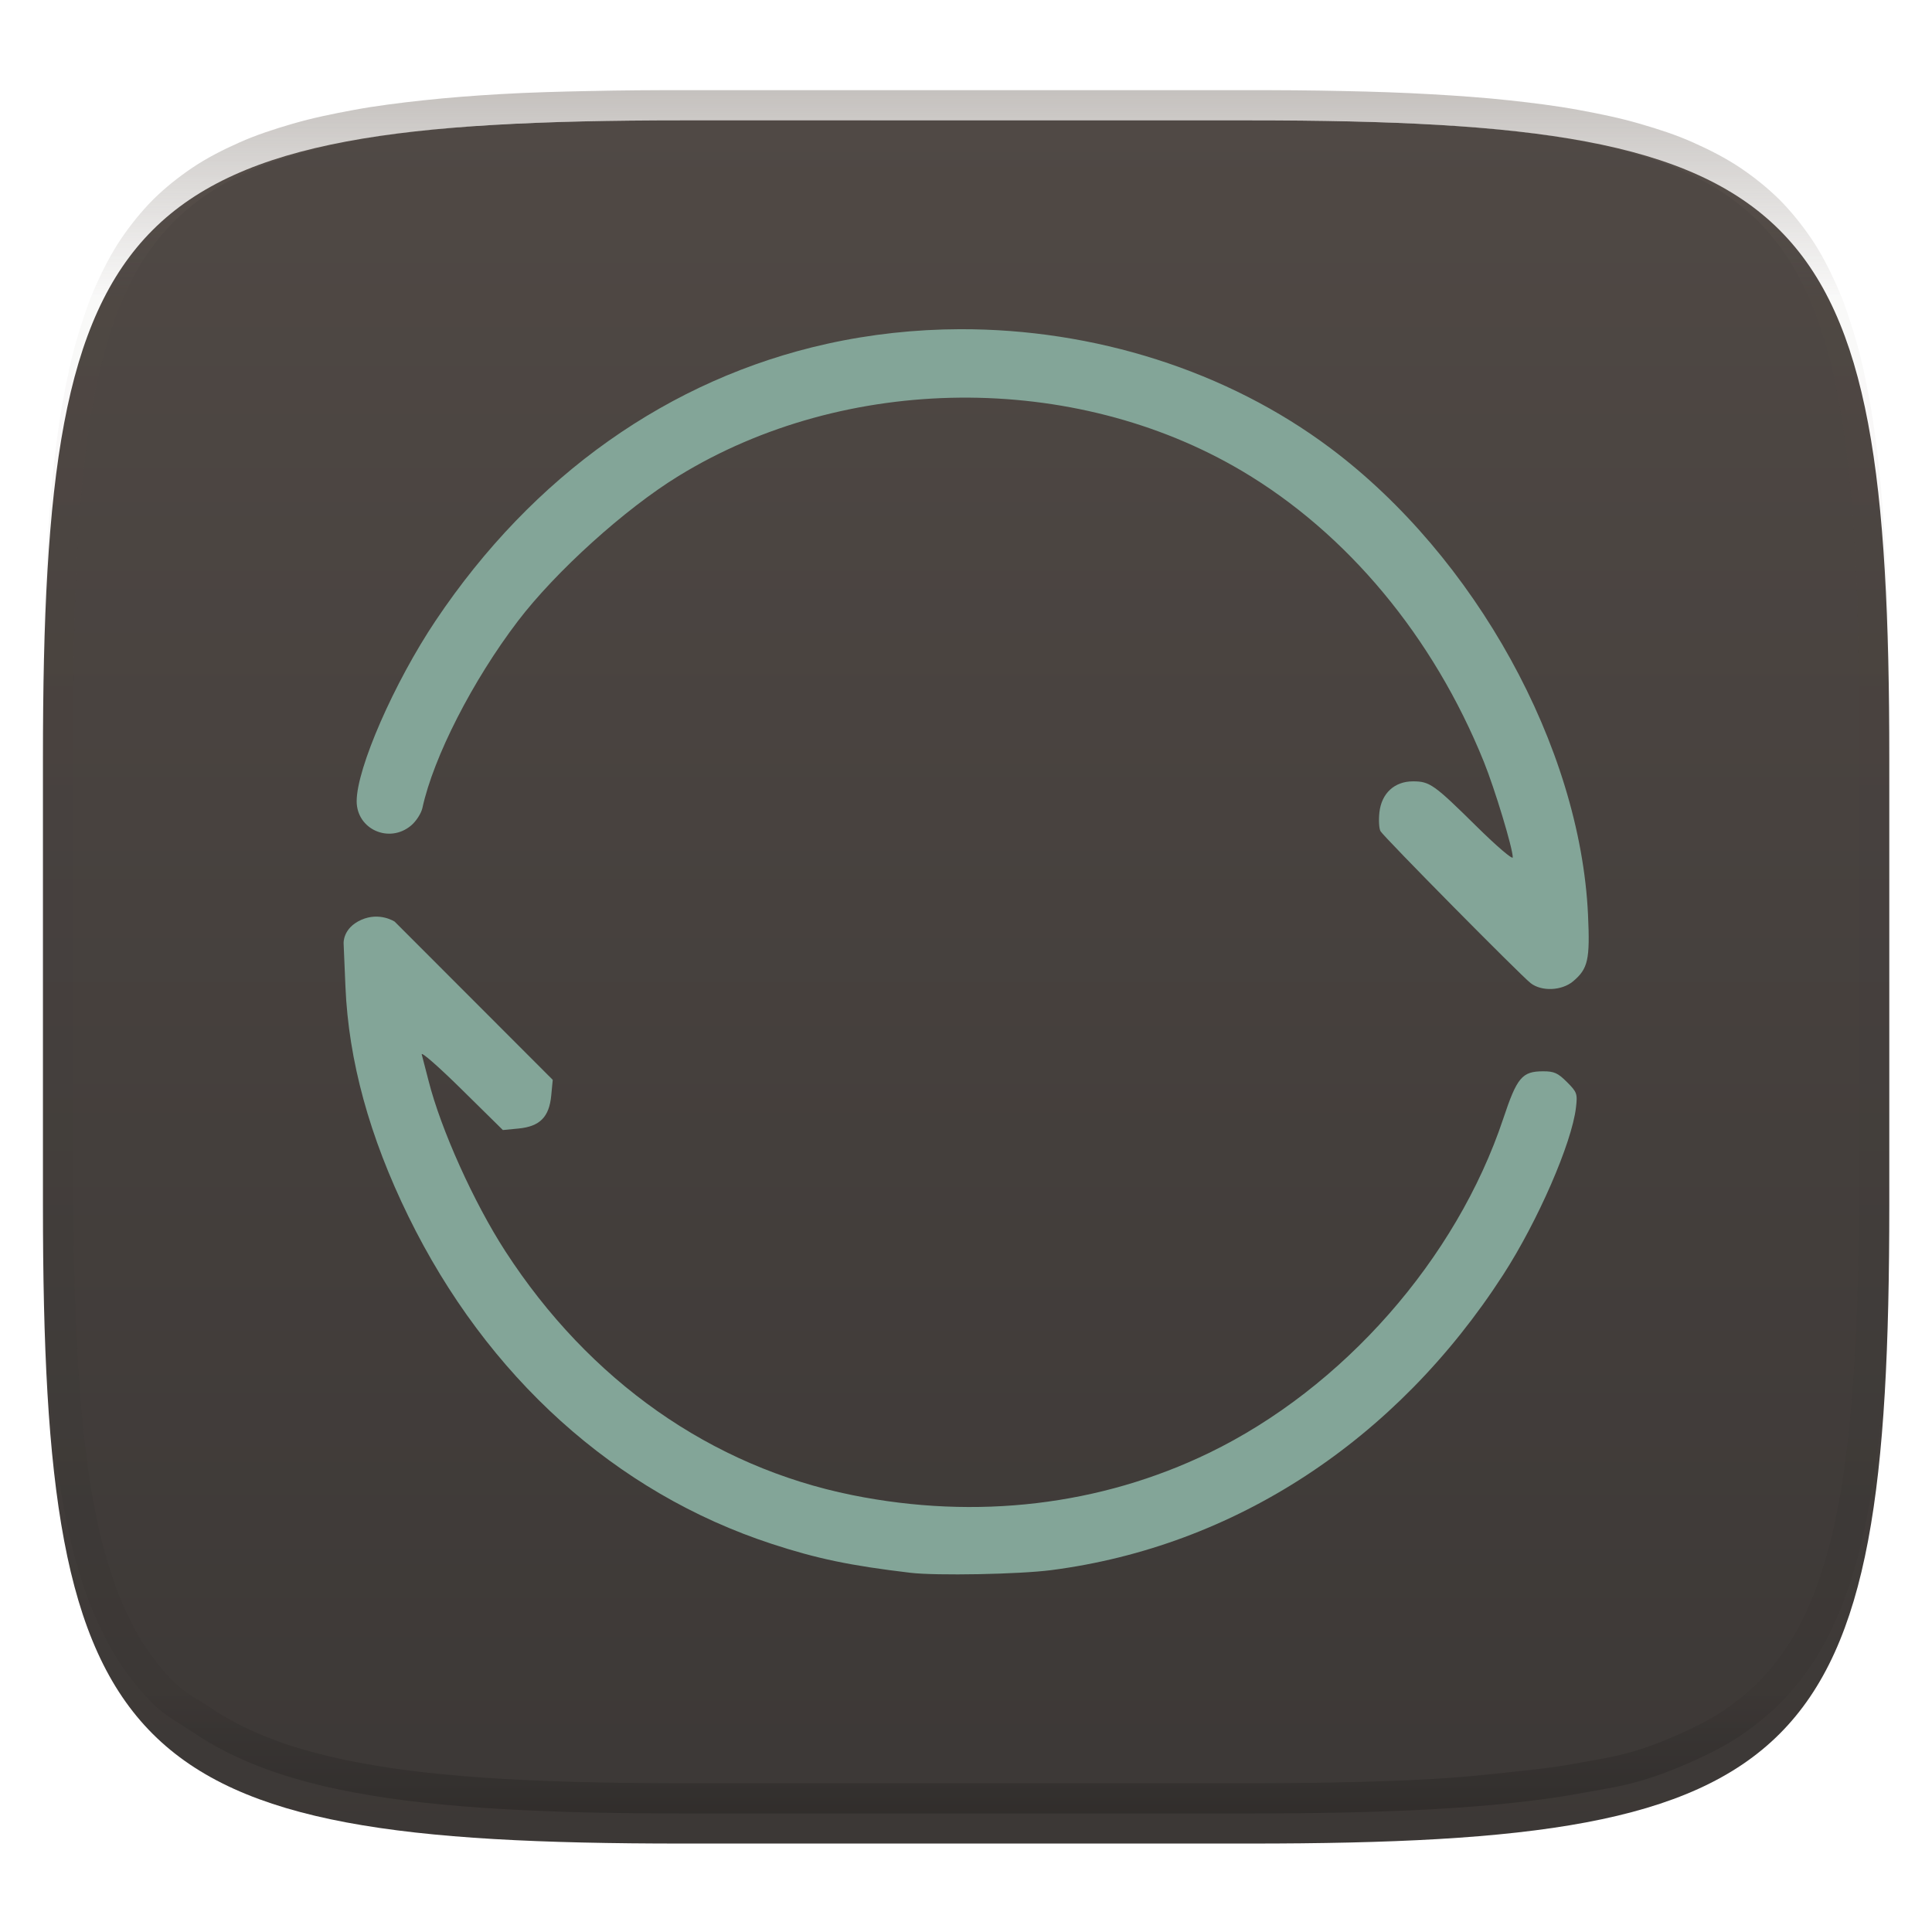 <svg width="256" height="256" style="isolation:isolate" version="1.1" xmlns="http://www.w3.org/2000/svg">
  <g filter="url(#a)">
    <linearGradient id="b" x1=".5" x2=".5" y1="2.082e-17" y2="1" gradientTransform="matrix(244.6 0 0 228.3 5.676 11.95)" gradientUnits="userSpaceOnUse">
      <stop stop-color="#504945" offset="0"/>
      <stop stop-color="#3c3836" offset="1"/>
    </linearGradient>
    <path d="m165.7 11.95c74.06 0 84.64 10.56 84.64 84.54v59.25c0 73.99-10.58 84.54-84.64 84.54h-75.37c-74.06 0-84.64-10.56-84.64-84.54v-59.25c0-73.99 10.58-84.54 84.64-84.54z" fill="url(#b)"/>
  </g>
  <defs>
    <filter id="a" x="-.042" y="-.045" width="1.084" height="1.108" color-interpolation-filters="sRGB">
      <feGaussianBlur in="SourceGraphic" stdDeviation="4.294"/>
      <feOffset dy="4" result="pf_100_offsetBlur"/>
      <feFlood flood-opacity=".4"/>
      <feComposite in2="pf_100_offsetBlur" operator="in" result="pf_100_dropShadow"/>
      <feBlend in="SourceGraphic" in2="pf_100_dropShadow"/>
    </filter>
  </defs>
  <g opacity=".4" style="isolation:isolate">
    <linearGradient id="c" x1=".517" x2=".517" y2="1" gradientTransform="matrix(244.6 0 0 228.3 5.68 11.95)" gradientUnits="userSpaceOnUse">
      <stop stop-color="#665c54" offset="0"/>
      <stop stop-color="#665c54" stop-opacity=".098" offset=".125"/>
      <stop stop-opacity=".098" offset=".925"/>
      <stop stop-opacity=".498" offset="1"/>
    </linearGradient>
    <path d="m165.1 11.95c4.328-0.01 8.655 0.017 12.98 0.115 3.875 0.078 7.739 0.201 11.62 0.427 3.453 0.196 6.908 0.437 10.35 0.81 3.06 0.335 6.139 0.713 9.169 1.273 2.713 0.5 5.466 1.06 8.113 1.836 2.398 0.697 4.776 1.462 7.054 2.486 2.112 0.941 4.279 2.042 6.199 3.33 1.84 1.24 3.645 2.679 5.22 4.243 1.565 1.569 3.038 3.422 4.28 5.258 1.286 1.917 2.322 3.969 3.274 6.073 1.021 2.275 1.818 4.742 2.526 7.132 0.777 2.644 1.33 5.349 1.831 8.059 0.562 3.025 0.934 6.024 1.27 9.082 0.374 3.439 0.623 6.945 0.82 10.39 0.226 3.861 0.34 7.72 0.429 11.58 0.088 4.323 0.136 8.653 0.126 12.97v58.21c0.01 4.324-0.038 8.627-0.126 12.95-0.085 3.867-0.208 7.747-0.43 11.61-0.197 3.449-0.44 6.887-0.814 10.32-0.336 3.061-0.716 6.121-1.278 9.149-0.502 2.707-1.078 5.496-1.854 8.137-0.707 2.391-1.484 4.78-2.506 7.054-0.95 2.105-1.973 4.134-3.262 6.05-1.239 1.838-2.692 3.673-4.259 5.24-1.575 1.564-3.448 3.058-5.289 4.298-1.92 1.288-4.03 2.354-6.142 3.296-2.28 1.023-4.61 1.936-7.008 2.64-2.646 0.777-5.443 1.193-8.157 1.685-3.031 0.566-6.097 0.943-9.163 1.274-3.443 0.373-6.911 0.616-10.36 0.812-3.875 0.226-7.749 0.339-11.62 0.427-4.328 0.088-8.655 0.133-12.98 0.123h-74.13c-4.328 0.01-8.656-0.04-12.98-0.128-3.878-0.085-7.754-0.239-11.63-0.462-3.456-0.196-6.906-0.481-10.35-0.854-3.066-0.331-6.117-0.78-9.148-1.346-2.714-0.492-5.4-1.128-8.046-1.906-2.397-0.705-4.744-1.571-7.023-2.594-2.112-0.941-4.14-2.062-6.06-3.35-1.84-1.24-3.911-2.331-5.486-3.894-1.568-1.567-3.068-3.465-4.307-5.303-1.288-1.916-2.313-3.969-3.263-6.074-1.022-2.274-1.799-4.698-2.506-7.088-0.776-2.641-1.314-5.278-1.816-7.985-0.562-3.028-0.948-6.114-1.284-9.175-0.374-3.434-0.621-6.917-0.817-10.37-0.223-3.861-0.344-7.713-0.429-11.58-0.092-4.319-0.123-8.639-0.116-12.96v-58.21c-0.01-4.314 0.028-8.648 0.116-12.97 0.089-3.86 0.204-7.731 0.43-11.59 0.197-3.448 0.439-6.878 0.813-10.32 0.335-3.055 0.715-6.112 1.276-9.138 0.501-2.71 1.063-5.45 1.84-8.094 0.709-2.39 1.502-4.839 2.523-7.114 0.952-2.104 2.004-4.176 3.291-6.094 1.242-1.836 2.722-3.684 4.287-5.253 1.574-1.564 3.389-2.999 5.229-4.239 1.92-1.288 4.013-2.348 6.125-3.289 2.278-1.024 4.695-1.806 7.093-2.502 2.647-0.776 5.401-1.336 8.114-1.836 3.032-0.561 6.073-0.934 9.138-1.269 3.443-0.373 6.883-0.637 10.34-0.833 3.875-0.226 7.79-0.328 11.67-0.406 4.328-0.098 8.656-0.125 12.98-0.115zm0.01 4.009c4.298-0.01 8.596 0.016 12.89 0.104 3.827 0.089 7.642 0.211 11.47 0.427 3.383 0.197 6.768 0.428 10.13 0.801 2.971 0.315 5.953 0.674 8.884 1.224 2.581 0.473 5.202 1.001 7.72 1.738 2.219 0.649 4.422 1.352 6.532 2.299 1.905 0.853 3.874 1.845 5.609 3.006 1.624 1.093 3.226 2.368 4.61 3.752 1.386 1.385 2.698 3.037 3.798 4.658 1.16 1.727 2.085 3.578 2.941 5.474 0.945 2.108 1.676 4.405 2.329 6.621 0.742 2.511 1.265 5.081 1.742 7.656 0.54 2.928 0.896 5.83 1.22 8.797 0.374 3.36 0.614 6.797 0.81 10.18 0.217 3.822 0.341 7.622 0.42 11.44 0.088 4.293 0.135 8.584 0.135 12.88v58.21c0 4.293-0.047 8.567-0.135 12.86-0.082 3.821-0.202 7.656-0.421 11.47-0.196 3.38-0.43 6.745-0.804 10.12-0.325 2.959-0.687 5.917-1.228 8.844-0.477 2.575-1.024 5.233-1.766 7.744-0.652 2.217-1.363 4.435-2.309 6.543-0.854 1.897-1.766 3.726-2.928 5.451-1.098 1.626-2.388 3.264-3.776 4.651-1.388 1.378-3.058 2.704-4.68 3.796-1.734 1.161-3.647 2.119-5.552 2.972-2.108 0.951-4.265 1.799-6.486 2.444-2.518 0.738-5.183 1.124-7.764 1.597-2.931 0.55-5.922 0.828-8.893 1.152-3.364 0.364-6.748 0.689-10.13 0.875-3.827 0.216-7.652 0.338-11.48 0.417-4.298 0.098-8.596 0.132-12.89 0.132h-74.15c-4.298 0-8.597-0.04-12.9-0.137-3.829-0.082-7.656-0.233-11.48-0.452-3.383-0.19-6.761-0.469-10.13-0.836-2.97-0.322-5.926-0.757-8.863-1.306-2.581-0.473-5.135-1.08-7.653-1.818-2.221-0.645-4.393-1.446-6.501-2.397-1.905-0.853-3.735-1.865-5.47-3.026-1.622-1.092-3.489-2.015-4.876-3.393-1.388-1.386-2.727-3.087-3.825-4.713-1.162-1.725-2.076-3.578-2.93-5.474-0.946-2.108-1.657-4.361-2.309-6.578-0.742-2.511-1.25-5.017-1.727-7.592-0.54-2.927-0.91-5.911-1.234-8.87-0.374-3.37-0.611-6.78-0.807-10.16-0.22-3.816-0.338-7.621-0.42-11.44-0.09-4.289-0.124-8.579-0.125-12.87v-58.21c0-4.293 0.037-8.588 0.125-12.88 0.079-3.822 0.204-7.633 0.421-11.46 0.197-3.38 0.429-6.741 0.803-10.1 0.324-2.967 0.684-5.925 1.226-8.853 0.477-2.575 1.01-5.18 1.752-7.691 0.653-2.216 1.381-4.495 2.326-6.603 0.856-1.896 1.796-3.768 2.957-5.495 1.1-1.621 2.418-3.269 3.804-4.654 1.385-1.384 2.995-2.655 4.62-3.747 1.734-1.161 3.63-2.112 5.535-2.965 2.11-0.947 4.352-1.666 6.571-2.315 2.518-0.738 5.141-1.265 7.721-1.738 2.931-0.55 5.882-0.905 8.853-1.22 3.364-0.373 6.735-0.627 10.12-0.824 3.824-0.214 7.691-0.319 11.52-0.406 4.298-0.088 8.597-0.114 12.9-0.104z" fill="url(#c)" fill-rule="evenodd"/>
  </g>
  <path d="m127.2 43.62c-5.914 0.019-11.84 0.656-17.64 1.943-20.87 4.631-38.93 17.41-51.84 36.68-5.484 8.186-10.46 19.56-10.46 23.92 0 3.73 4.319 5.657 7.215 3.219 0.668-0.562 1.341-1.608 1.497-2.325 1.468-6.744 6.647-16.88 12.65-24.76 5.008-6.572 14.19-14.87 21.28-19.22 22.14-13.6 52.37-13.87 74.65-0.682 13.96 8.263 25.37 21.98 32.06 38.53 1.453 3.594 3.837 11.47 3.837 12.68 0 0.347-2.137-1.479-4.75-4.058-5.685-5.612-6.251-6.014-8.471-6.014-2.454 0-4.165 1.579-4.45 4.109-0.115 1.023-0.05 2.144 0.145 2.493 0.415 0.742 18.46 19 19.89 20.13 1.444 1.136 4.134 1.023 5.631-0.237 1.984-1.67 2.252-2.87 1.976-8.828-1.031-22.23-14.94-47.42-34.11-61.8-13.74-10.31-31.38-15.83-49.12-15.78zm-81.67 81.38 0.243 5.744c0.414 9.793 3.174 19.87 8.331 30.41 10.4 21.27 27.46 36.65 48.16 43.42 5.998 1.963 10.39 2.879 18.37 3.828 3.431 0.408 14.4 0.201 18.67-0.353 24.25-3.145 45.67-17.14 59.87-39.13 4.598-7.116 9.089-17.43 9.648-22.15 0.218-1.847 0.146-2.053-1.196-3.396-1.203-1.203-1.707-1.428-3.187-1.42-2.759 0.012-3.431 0.816-5.245 6.261-6.21 18.63-21.25 35.72-39 44.31-14.38 6.96-30.8 8.903-47.25 5.588-18.68-3.763-34.85-15.13-45.98-32.31-4.192-6.47-8.565-16.19-10.19-22.64-0.367-1.444-0.766-2.995-0.891-3.44-0.124-0.446 2.244 1.625 5.262 4.603l5.488 5.41 2.071-0.199c2.823-0.272 4.061-1.518 4.335-4.356l0.201-2.095-10.47-10.48-10.47-10.48s-1.99-1.33-4.445-0.235c-2.455 1.095-2.325 3.102-2.325 3.102z" fill="#83a598" style="isolation:isolate"/>
</svg>
